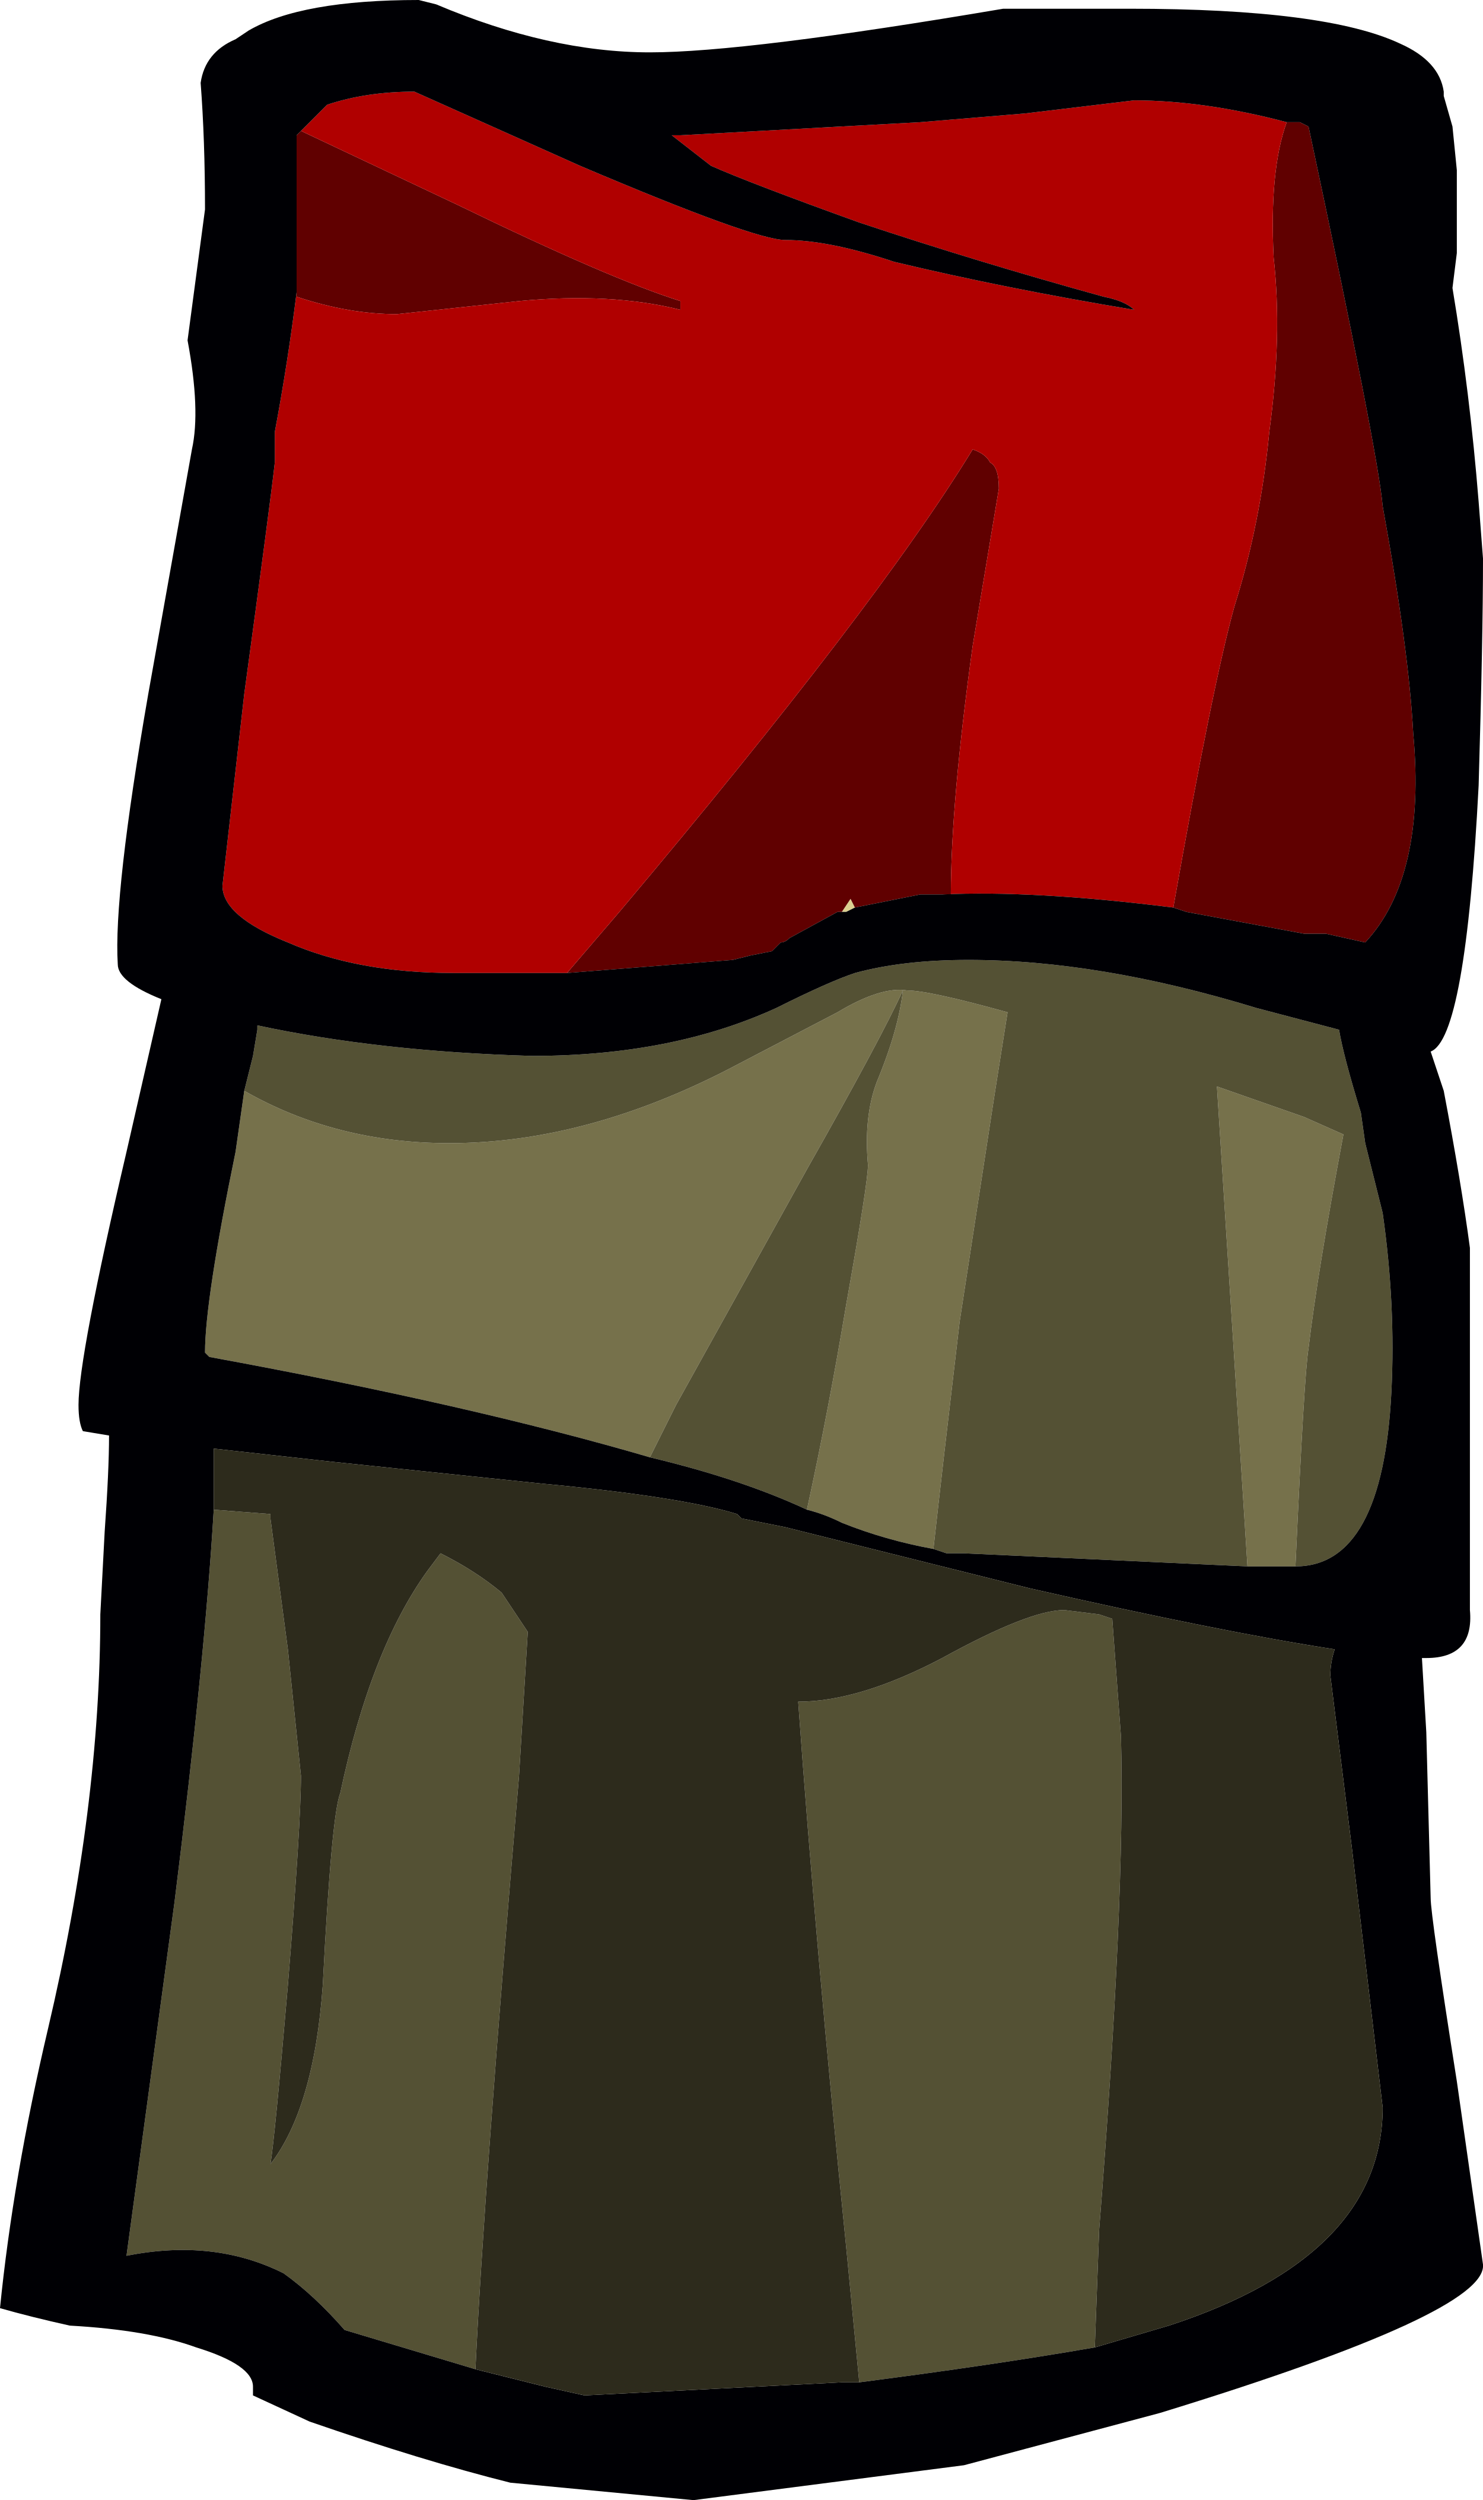 <?xml version="1.0" encoding="UTF-8" standalone="no"?>
<svg xmlns:ffdec="https://www.free-decompiler.com/flash" xmlns:xlink="http://www.w3.org/1999/xlink" ffdec:objectType="shape" height="28.65px" width="17.0px" xmlns="http://www.w3.org/2000/svg">
  <g transform="matrix(1.0, 0.0, 0.0, 1.0, 14.8, 10.6)">
    <path d="M-5.0 -0.2 L-5.1 -0.15 -5.15 -0.15 -5.05 -0.3 -5.0 -0.2" fill="#dbd191" fill-rule="evenodd" stroke="none"/>
    <path d="M-0.5 7.35 L-0.85 1.85 0.15 2.2 0.6 2.4 Q0.3 4.0 0.2 4.85 0.15 5.15 0.05 7.35 L-0.5 7.35 M-12.0 1.9 Q-10.95 2.5 -9.65 2.5 -8.05 2.5 -6.35 1.6 L-5.2 1.0 Q-4.7 0.7 -4.4 0.75 -4.15 0.75 -3.25 1.0 L-3.4 1.95 -3.8 4.55 Q-4.0 6.25 -4.1 7.15 -4.65 7.05 -5.15 6.85 -5.35 6.75 -5.55 6.7 -5.3 5.55 -5.1 4.35 -4.85 2.95 -4.85 2.75 -4.9 2.2 -4.75 1.8 -4.5 1.2 -4.45 0.75 -4.7 1.3 -5.55 2.8 L-7.05 5.5 -7.35 6.1 Q-9.4 5.5 -12.4 4.95 L-12.45 4.9 Q-12.45 4.3 -12.1 2.6 L-12.0 1.9" fill="#76714b" fill-rule="evenodd" stroke="none"/>
    <path d="M0.05 7.35 Q0.15 5.15 0.2 4.85 0.3 4.0 0.6 2.4 L0.15 2.2 -0.85 1.85 -0.5 7.35 -3.75 7.2 -3.95 7.2 -4.1 7.15 Q-4.0 6.25 -3.8 4.55 L-3.4 1.95 -3.25 1.0 Q-4.15 0.75 -4.4 0.75 -4.7 0.7 -5.2 1.0 L-6.35 1.6 Q-8.05 2.5 -9.65 2.5 -10.95 2.5 -12.0 1.9 L-11.9 1.5 -11.85 1.2 -11.85 1.15 Q-10.45 1.45 -8.7 1.5 -7.1 1.5 -5.9 0.95 -5.3 0.65 -5.0 0.55 -4.45 0.4 -3.7 0.4 -2.2 0.4 -0.4 0.95 L0.55 1.2 Q0.6 1.5 0.8 2.15 L0.85 2.5 1.05 3.3 Q1.2 4.35 1.15 5.35 1.05 7.35 0.05 7.35 M-12.35 6.7 L-11.7 6.75 -11.7 6.8 -11.5 8.3 -11.35 9.75 Q-11.35 10.3 -11.5 12.15 -11.65 13.9 -11.7 14.2 -11.2 13.55 -11.1 12.15 -11.0 10.2 -10.9 9.95 -10.55 8.3 -9.9 7.4 L-9.75 7.2 Q-9.35 7.4 -9.05 7.65 L-8.75 8.1 -8.85 9.75 Q-9.25 14.45 -9.35 16.55 L-10.85 16.1 Q-11.2 15.7 -11.55 15.45 -12.35 15.05 -13.35 15.25 L-12.8 11.2 Q-12.45 8.4 -12.35 6.7 M-4.95 16.7 L-5.1 15.15 Q-5.45 11.7 -5.65 8.9 -4.95 8.9 -4.0 8.4 -3.0 7.85 -2.6 7.85 L-2.2 7.9 -2.05 7.95 -1.95 9.3 Q-1.9 11.15 -2.2 14.95 L-2.25 16.3 Q-3.4 16.5 -4.95 16.7 M-7.35 6.1 L-7.05 5.5 -5.55 2.8 Q-4.7 1.3 -4.45 0.75 -4.5 1.2 -4.75 1.8 -4.9 2.2 -4.85 2.75 -4.85 2.95 -5.1 4.35 -5.3 5.55 -5.55 6.7 -6.3 6.35 -7.35 6.1" fill="#545134" fill-rule="evenodd" stroke="none"/>
    <path d="M-0.05 -9.2 L0.1 -9.2 0.2 -9.15 Q1.0 -5.4 1.05 -4.8 1.35 -3.15 1.4 -2.2 1.55 -0.55 0.85 0.2 L0.4 0.1 0.15 0.1 -1.2 -0.15 -1.35 -0.2 Q-0.9 -2.75 -0.65 -3.65 -0.35 -4.6 -0.25 -5.65 -0.1 -6.75 -0.2 -7.65 -0.25 -8.65 -0.05 -9.2 M-4.0 -0.35 L-4.25 -0.35 -5.0 -0.2 -5.05 -0.3 -5.15 -0.15 -5.2 -0.15 -5.75 0.15 Q-5.8 0.2 -5.85 0.2 L-5.95 0.3 -6.2 0.35 -6.4 0.4 -8.3 0.55 -7.7 -0.15 Q-4.75 -3.65 -3.65 -5.45 -3.5 -5.4 -3.45 -5.3 -3.35 -5.25 -3.35 -5.0 L-3.65 -3.2 Q-3.9 -1.4 -3.9 -0.35 L-4.0 -0.35 M-11.4 -7.25 L-11.4 -9.05 -11.35 -9.1 -9.55 -8.25 Q-7.8 -7.4 -7.0 -7.15 L-7.0 -7.05 Q-7.8 -7.25 -8.85 -7.15 L-10.25 -7.0 Q-10.8 -7.0 -11.4 -7.2 L-11.4 -7.25" fill="#600000" fill-rule="evenodd" stroke="none"/>
    <path d="M-0.05 -9.2 Q-0.25 -8.65 -0.2 -7.65 -0.1 -6.75 -0.25 -5.65 -0.35 -4.6 -0.65 -3.65 -0.9 -2.75 -1.35 -0.2 -2.95 -0.4 -4.0 -0.35 L-3.9 -0.35 Q-3.9 -1.4 -3.65 -3.2 L-3.35 -5.0 Q-3.35 -5.25 -3.45 -5.3 -3.5 -5.4 -3.65 -5.45 -4.75 -3.65 -7.7 -0.15 L-8.3 0.55 -9.6 0.55 Q-10.7 0.55 -11.5 0.2 -12.25 -0.1 -12.25 -0.45 L-12.0 -2.65 Q-11.7 -4.85 -11.65 -5.3 L-11.65 -5.65 Q-11.5 -6.45 -11.4 -7.25 L-11.4 -7.2 Q-10.8 -7.0 -10.25 -7.0 L-8.85 -7.15 Q-7.8 -7.25 -7.0 -7.05 L-7.0 -7.15 Q-7.8 -7.4 -9.55 -8.25 L-11.35 -9.1 -11.05 -9.4 Q-10.6 -9.55 -10.05 -9.55 L-8.15 -8.7 Q-6.15 -7.85 -5.8 -7.85 -5.3 -7.85 -4.55 -7.6 -3.3 -7.3 -1.8 -7.05 -1.9 -7.15 -2.15 -7.2 -3.6 -7.6 -4.95 -8.05 -6.2 -8.5 -6.65 -8.7 L-7.1 -9.05 -7.0 -9.05 -4.25 -9.2 -3.05 -9.3 -1.8 -9.45 Q-1.0 -9.45 -0.05 -9.2" fill="#b00000" fill-rule="evenodd" stroke="none"/>
    <path d="M-1.35 -0.2 L-1.2 -0.15 0.15 0.1 0.4 0.1 0.85 0.2 Q1.55 -0.55 1.4 -2.2 1.35 -3.15 1.05 -4.8 1.0 -5.4 0.2 -9.15 L0.1 -9.2 -0.05 -9.2 Q-1.0 -9.45 -1.8 -9.45 L-3.05 -9.3 -4.25 -9.2 -7.0 -9.05 -7.1 -9.05 -6.65 -8.7 Q-6.2 -8.5 -4.95 -8.05 -3.6 -7.6 -2.15 -7.2 -1.9 -7.15 -1.8 -7.05 -3.3 -7.3 -4.55 -7.6 -5.3 -7.85 -5.8 -7.85 -6.15 -7.85 -8.15 -8.7 L-10.05 -9.55 Q-10.6 -9.55 -11.05 -9.4 L-11.35 -9.1 -11.4 -9.05 -11.4 -7.25 Q-11.5 -6.45 -11.65 -5.65 L-11.65 -5.3 Q-11.7 -4.85 -12.0 -2.65 L-12.25 -0.45 Q-12.25 -0.1 -11.5 0.2 -10.7 0.55 -9.6 0.55 L-8.3 0.55 -6.4 0.4 -6.2 0.35 -5.95 0.3 -5.85 0.2 Q-5.8 0.2 -5.75 0.15 L-5.2 -0.15 -5.15 -0.15 -5.1 -0.15 -5.0 -0.2 -4.25 -0.35 -4.0 -0.35 Q-2.95 -0.4 -1.35 -0.2 M1.75 -9.55 L1.75 -9.5 1.85 -9.15 1.9 -8.65 1.9 -7.7 1.85 -7.3 Q2.05 -6.1 2.15 -4.85 L2.2 -4.2 Q2.2 -3.3 2.15 -1.6 2.0 1.3 1.6 1.45 L1.75 1.9 Q1.95 2.95 2.05 3.7 L2.05 5.75 Q2.05 7.65 2.05 7.85 2.1 8.4 1.55 8.4 L1.5 8.4 1.55 9.25 1.6 11.15 Q1.6 11.35 1.9 13.25 L2.2 15.35 Q2.25 15.9 -1.5 17.05 L-3.75 17.65 -6.85 18.05 -8.95 17.85 Q-9.95 17.6 -11.25 17.15 L-11.9 16.85 -11.9 16.75 Q-11.9 16.5 -12.55 16.3 -13.1 16.1 -14.0 16.05 -14.45 15.95 -14.8 15.85 -14.65 14.35 -14.25 12.65 -13.65 10.1 -13.65 7.9 L-13.6 6.95 Q-13.55 6.25 -13.55 5.85 L-13.85 5.8 Q-13.9 5.7 -13.9 5.5 -13.9 4.95 -13.35 2.6 L-12.95 0.85 Q-13.45 0.65 -13.45 0.45 -13.5 -0.35 -13.1 -2.65 L-12.6 -5.45 Q-12.5 -5.9 -12.65 -6.7 L-12.45 -8.2 Q-12.45 -9.0 -12.5 -9.65 -12.45 -10.0 -12.1 -10.15 L-11.95 -10.25 Q-11.35 -10.6 -10.0 -10.6 L-9.8 -10.55 Q-8.5 -10.0 -7.35 -10.0 -6.25 -10.0 -3.3 -10.5 L-1.85 -10.5 Q0.4 -10.5 1.25 -10.1 1.7 -9.9 1.75 -9.55 M0.05 7.35 Q1.05 7.35 1.15 5.35 1.2 4.35 1.05 3.3 L0.85 2.5 0.8 2.15 Q0.6 1.5 0.55 1.2 L-0.4 0.95 Q-2.2 0.4 -3.7 0.4 -4.45 0.4 -5.0 0.55 -5.3 0.65 -5.9 0.95 -7.1 1.5 -8.7 1.5 -10.45 1.45 -11.85 1.15 L-11.85 1.2 -11.9 1.5 -12.0 1.9 -12.1 2.6 Q-12.45 4.3 -12.45 4.9 L-12.4 4.95 Q-9.4 5.5 -7.35 6.1 -6.3 6.35 -5.55 6.7 -5.35 6.75 -5.15 6.85 -4.65 7.05 -4.1 7.15 L-3.95 7.2 -3.75 7.2 -0.5 7.35 0.05 7.35 M-2.25 16.3 L-1.4 16.05 Q1.05 15.25 1.05 13.55 L0.7 10.6 0.45 8.6 Q0.45 8.45 0.5 8.3 -0.8 8.1 -3.0 7.6 L-5.8 6.9 -6.3 6.8 -6.35 6.75 Q-7.0 6.55 -8.6 6.4 L-11.0 6.15 -12.35 6.0 -12.35 6.7 Q-12.45 8.4 -12.8 11.2 L-13.35 15.25 Q-12.35 15.05 -11.55 15.45 -11.2 15.7 -10.85 16.1 L-9.35 16.55 -8.55 16.75 -8.1 16.85 -5.15 16.7 -4.95 16.7 Q-3.4 16.5 -2.25 16.3" fill="#000004" fill-rule="evenodd" stroke="none"/>
    <path d="M-12.35 6.7 L-12.35 6.0 -11.0 6.15 -8.6 6.4 Q-7.0 6.55 -6.35 6.75 L-6.3 6.8 -5.8 6.9 -3.0 7.6 Q-0.8 8.1 0.5 8.3 0.45 8.45 0.45 8.6 L0.7 10.6 1.05 13.55 Q1.05 15.25 -1.4 16.05 L-2.25 16.3 -2.2 14.95 Q-1.9 11.15 -1.95 9.3 L-2.05 7.95 -2.2 7.9 -2.6 7.85 Q-3.0 7.85 -4.0 8.4 -4.95 8.9 -5.65 8.9 -5.45 11.7 -5.1 15.15 L-4.95 16.7 -5.15 16.7 -8.1 16.85 -8.55 16.75 -9.35 16.55 Q-9.25 14.45 -8.85 9.75 L-8.75 8.1 -9.05 7.65 Q-9.35 7.4 -9.75 7.2 L-9.9 7.4 Q-10.55 8.3 -10.9 9.95 -11.0 10.2 -11.1 12.15 -11.2 13.55 -11.7 14.2 -11.65 13.9 -11.5 12.15 -11.35 10.3 -11.35 9.75 L-11.5 8.3 -11.7 6.8 -11.7 6.75 -12.35 6.7" fill="#2d2b1c" fill-rule="evenodd" stroke="none"/>
  </g>
</svg>

